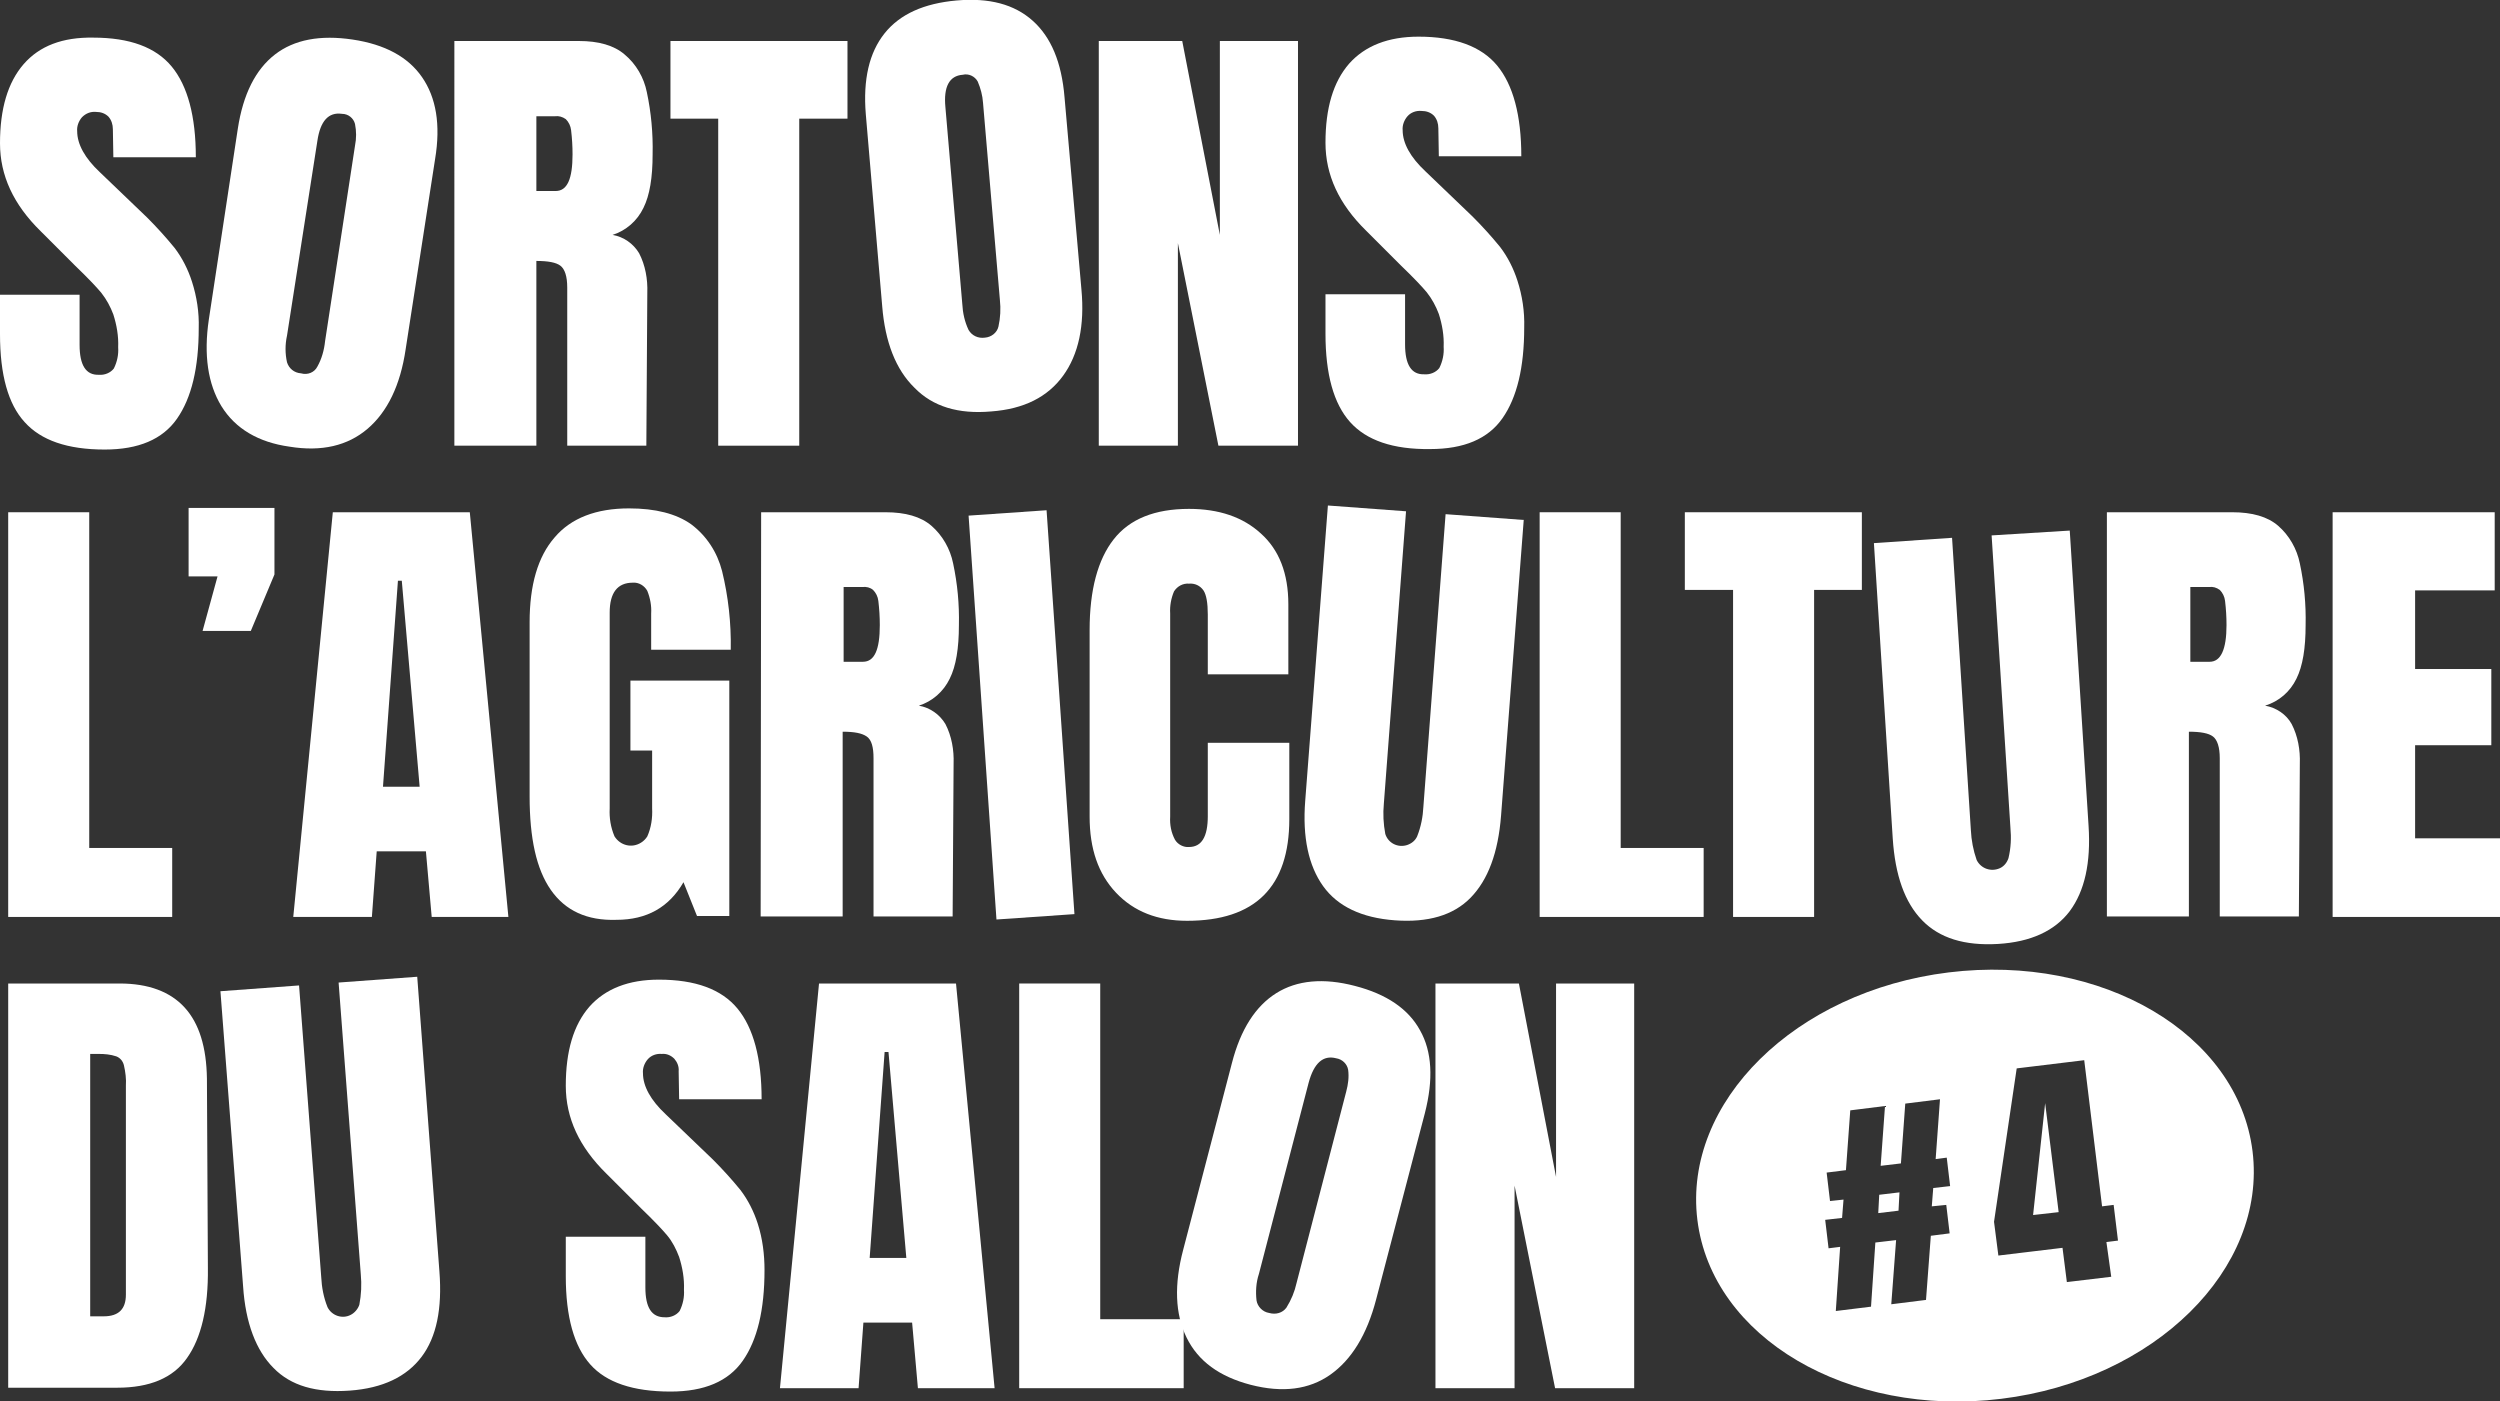 <?xml version="1.0" encoding="utf-8"?>
<!-- Generator: Adobe Illustrator 24.0.2, SVG Export Plug-In . SVG Version: 6.00 Build 0)  -->
<svg version="1.1" id="Calque_1" xmlns="http://www.w3.org/2000/svg" xmlns:xlink="http://www.w3.org/1999/xlink" x="0px" y="0px"
	 viewBox="0 0 518.3 290.5" style="enable-background:new 0 0 518.3 290.5;" xml:space="preserve">
<rect x="0" y="0" width="518.3" height="290.5" fill="#333333" stroke="none"/>
<style type="text/css">
	.st0{fill:#FFFFFF;}
</style>
<title>SAS #4</title>
<g id="Calque_2_1_">
	<g id="Calque_1-2">
		<g>
			<polygon class="st0" points="421.5,251.9 426.8,251.3 424,228.7 			"/>
			<polygon class="st0" points="389.4,251.5 393.6,251 393.8,247.2 389.6,247.7 			"/>
			<path class="st0" d="M467,238.7c-3-24.4-31.2-41-63-37.1s-55.1,26.9-52.1,51.3s31.2,41,63,37.1h0
				C446.7,286.1,470,263.1,467,238.7z M403.5,249.8l0.7,5.9l-3.9,0.5l-1,13.3l-7.2,0.9l1-13.3l-4.3,0.5l-0.9,13.3l-7.3,0.9l0.9-13.3
				l-2.4,0.3l-0.7-5.9l3.5-0.4l0.3-3.8l-2.8,0.3l-0.7-5.9l4-0.5l0.9-12.4l7.2-0.9l-0.9,12.4l4.2-0.5l0.9-12.4l7.2-0.9l-0.9,12.4
				l2.3-0.3l0.7,5.9l-3.5,0.4l-0.3,3.8L403.5,249.8z M437.7,264.7l-9.2,1.1l-0.9-7.1l-13.3,1.6l-0.9-7l4.7-31.8l14-1.7l3.7,30.3
				l2.4-0.3l0.9,7.4l-2.4,0.3L437.7,264.7z"/>
		</g>
		<polygon class="st0" points="148.9,92.4 148.9,24.6 139,24.6 139,8.5 175.7,8.5 175.7,24.6 165.7,24.6 165.7,92.4 		"/>
		<polygon class="st0" points="227.8,92.4 227.8,8.5 245.1,8.5 252.9,48.7 252.9,8.5 269.1,8.5 269.1,92.4 252.6,92.4 244.2,50.4 
			244.2,92.4 		"/>
		<polygon class="st0" points="1.7,190.1 1.7,106.2 18.5,106.2 18.5,175.8 35.7,175.8 35.7,190.1 		"/>
		<polygon class="st0" points="42,130.8 45.1,119.5 39.1,119.5 39.1,105.3 56.9,105.3 56.9,119.1 52,130.8 		"/>
		<path class="st0" d="M79.4,163.1H87l-3.7-42.7h-0.8L79.4,163.1z M60.8,190.1l8.2-83.9h28.4l8,83.9H89.5l-1.2-13.6H78.1l-1,13.6
			L60.8,190.1z"/>
		
			<rect x="203.6" y="106.2" transform="matrix(0.998 -6.888591e-02 6.888591e-02 0.998 -9.702 14.937)" class="st0" width="16.2" height="83.9"/>
		<polygon class="st0" points="319.2,190.1 319.2,106.2 336,106.2 336,175.8 353.2,175.8 353.2,190.1 		"/>
		<polygon class="st0" points="359.3,190.1 359.3,122.3 349.3,122.3 349.3,106.2 386,106.2 386,122.3 376.1,122.3 376.1,190.1 		"/>
		<polygon class="st0" points="483.6,106.2 483.6,190.1 518.3,190.1 518.3,173.8 500.7,173.8 500.7,154.5 516.5,154.5 516.5,138.7 
			500.7,138.7 500.7,122.4 517.2,122.4 517.2,106.2 		"/>
		<path class="st0" d="M183.4,218.1h0.8l3.7,42.7h-7.6L183.4,218.1z M169.8,203.9l-8.1,83.9H178l1-13.6h10.1l1.2,13.6h15.9l-8-83.9
			H169.8z"/>
		<polygon class="st0" points="211.3,203.9 211.3,287.8 245.4,287.8 245.4,273.5 228.1,273.5 228.1,203.9 		"/>
		<polygon class="st0" points="322.6,203.9 322.6,244 314.9,203.9 297.6,203.9 297.6,287.8 314,287.8 314,245.8 322.4,287.8 
			338.8,287.8 338.8,203.9 		"/>
		<path class="st0" d="M5.1,87.5C1.7,83.8,0,77.7,0,69.3v-8.2h16.5v10.4c0,4.2,1.3,6.3,4,6.2c1.2,0.1,2.4-0.4,3.1-1.3
			c0.7-1.4,1-2.9,0.9-4.4c0.1-2.3-0.3-4.6-1-6.8c-0.6-1.6-1.4-3.1-2.5-4.5c-1-1.2-2.8-3.1-5.4-5.6l-7.2-7.2C2.8,42.4,0,36.4,0,29.7
			c0-7.1,1.6-12.6,4.9-16.4S13,7.7,19.3,7.8c7.6,0,13,2,16.3,6c3.3,4,5,10.3,5,18.8H23.5l-0.1-5.8c0-1-0.3-1.9-0.9-2.6
			c-0.7-0.7-1.6-1-2.6-1c-1.1-0.1-2.1,0.3-2.9,1.1c-0.7,0.8-1.1,1.9-1,2.9c0,2.7,1.6,5.6,4.7,8.5l9.8,9.4c2,2,3.9,4.1,5.7,6.3
			c1.6,2.1,2.8,4.5,3.6,7c1,3.1,1.5,6.4,1.4,9.6c0,8.3-1.5,14.5-4.5,18.8c-3,4.3-8,6.4-15,6.4C14,93.2,8.5,91.3,5.1,87.5"/>
		<path class="st0" d="M65.8,76c0.9-1.6,1.4-3.4,1.6-5.3l6.2-40.5c0.3-1.5,0.3-3,0-4.5c-0.3-1.2-1.4-2.1-2.7-2.1
			c-2.8-0.4-4.5,1.5-5.1,5.6l-6.3,40.4c-0.4,1.8-0.4,3.7,0,5.5c0.4,1.3,1.5,2.2,2.9,2.3C63.8,77.8,65.2,77.2,65.8,76 M45.9,84.2
			c-2.8-4.6-3.7-10.6-2.6-18l6-39.5c1.1-7.2,3.7-12.3,7.7-15.4s9.4-4.1,16.1-3.1c6.7,1,11.5,3.6,14.4,7.8c2.9,4.2,3.9,9.8,2.7,17
			l-6.1,39.4c-1.1,7.5-3.8,13-7.9,16.5s-9.5,4.8-16.2,3.7C53.6,91.7,48.8,88.9,45.9,84.2"/>
		<path class="st0" d="M115.2,39.6c2.4,0,3.5-2.5,3.5-7.6c0-1.7-0.1-3.3-0.3-5c-0.1-0.9-0.5-1.7-1.1-2.3c-0.7-0.5-1.5-0.7-2.2-0.6
			h-3.9v15.5H115.2z M94.2,8.5h25.8c4.1,0,7.3,0.9,9.5,2.8c2.4,2,4,4.8,4.6,7.8c0.9,4.2,1.3,8.6,1.2,12.9c0,4.8-0.6,8.5-1.9,11.1
			c-1.3,2.7-3.6,4.7-6.4,5.6c2.3,0.4,4.3,1.8,5.5,3.8c1.3,2.5,1.8,5.4,1.7,8.2l-0.2,31.7h-16.4V59.6c0-2.3-0.5-3.8-1.4-4.5
			s-2.6-1-5-1v38.3h-17L94.2,8.5z"/>
		<path class="st0" d="M207,67.7c0.4-1.8,0.5-3.7,0.3-5.5l-3.5-40.9c-0.1-1.5-0.5-3-1.1-4.4c-0.6-1.1-1.9-1.7-3.1-1.4
			c-2.8,0.2-4,2.5-3.6,6.7l3.5,40.8c0.1,1.9,0.5,3.7,1.3,5.4c0.7,1.2,2,1.8,3.4,1.6C205.5,69.9,206.7,69,207,67.7 M189.6,80.4
			c-3.9-3.8-6.1-9.5-6.7-16.9l-3.4-39.8c-0.6-7.2,0.7-12.8,3.9-16.8s8.2-6.2,14.9-6.8c6.8-0.6,12,0.8,15.8,4.2s6,8.6,6.6,15.9
			l3.5,39.8c0.7,7.5-0.6,13.5-3.8,17.9c-3.2,4.4-8.1,6.9-14.9,7.4C198.7,85.9,193.4,84.3,189.6,80.4"/>
		<path class="st0" d="M279.9,87.5c-3.4-3.8-5.1-9.9-5.1-18.3v-8.2h16.5v10.4c0,4.2,1.3,6.3,4,6.2c1.2,0.1,2.4-0.4,3.1-1.3
			c0.7-1.4,1-2.9,0.9-4.4c0.1-2.3-0.3-4.6-1-6.8c-0.6-1.6-1.4-3.1-2.5-4.5c-1-1.2-2.8-3.1-5.4-5.6l-7.2-7.2
			c-5.6-5.5-8.4-11.5-8.4-18.2c0-7.2,1.6-12.6,4.9-16.4c3.3-3.7,8.1-5.6,14.4-5.6c7.5,0,13,2,16.3,6s5,10.3,5,18.8h-17.1l-0.1-5.8
			c0-1-0.3-1.9-0.9-2.6c-0.7-0.7-1.6-1-2.6-1c-1.1-0.1-2.2,0.3-2.9,1.1c-0.7,0.8-1.1,1.9-1,2.9c0,2.7,1.6,5.6,4.7,8.5l9.8,9.4
			c2,2,3.9,4.1,5.7,6.3c1.6,2.1,2.8,4.5,3.6,7c1,3.1,1.5,6.4,1.4,9.7c0,8.3-1.5,14.5-4.5,18.8s-8,6.4-15,6.4
			C288.8,93.2,283.3,91.3,279.9,87.5"/>
		<path class="st0" d="M114.2,184.5c-3-4.3-4.4-10.7-4.4-19.4V129c0-7.7,1.7-13.6,5.2-17.6c3.4-4,8.6-6,15.4-6
			c5.5,0,9.8,1.1,12.9,3.3c3.2,2.4,5.4,5.8,6.4,9.7c1.3,5.3,1.9,10.8,1.8,16.3H135v-7.5c0.1-1.6-0.2-3.2-0.8-4.7
			c-0.6-1.1-1.8-1.8-3-1.7c-3.2,0-4.8,2.1-4.8,6.2v40.6c-0.1,2,0.2,3.9,1,5.8c1.2,1.9,3.6,2.5,5.5,1.3c0.5-0.3,1-0.8,1.3-1.3
			c0.8-1.8,1.1-3.8,1-5.8v-12h-4.5v-14.5h20.5v48.8h-6.7l-2.8-7c-3,5.2-7.6,7.8-13.9,7.8C121.7,190.9,117.2,188.8,114.2,184.5"/>
		<path class="st0" d="M178.9,137.2c2.4,0,3.5-2.5,3.5-7.6c0-1.7-0.1-3.3-0.3-5c-0.1-0.9-0.5-1.7-1.1-2.3c-0.6-0.5-1.4-0.7-2.2-0.6
			h-3.9v15.5L178.9,137.2z M157.8,106.2h25.8c4.1,0,7.3,0.9,9.5,2.8c2.3,2,3.9,4.8,4.5,7.8c0.9,4.2,1.3,8.5,1.2,12.8
			c0,4.8-0.6,8.5-1.9,11.1c-1.3,2.7-3.6,4.7-6.4,5.6c2.3,0.4,4.3,1.8,5.5,3.8c1.3,2.5,1.8,5.4,1.7,8.2l-0.2,31.7h-16.4v-32.8
			c0-2.3-0.4-3.8-1.4-4.5s-2.6-1-5-1v38.3h-17L157.8,106.2z"/>
		<path class="st0" d="M231.4,185.1c-3.7-3.9-5.5-9.1-5.5-15.8v-38.7c0-8.3,1.7-14.6,5-18.8c3.3-4.2,8.5-6.3,15.6-6.3
			c6.2,0,11.2,1.7,14.9,5.1c3.8,3.4,5.7,8.3,5.7,14.7v14.5h-16.7v-12.4c0-2.4-0.3-4.1-0.9-5c-0.7-1-1.8-1.5-3-1.4
			c-1.2-0.1-2.4,0.5-3.1,1.6c-0.6,1.4-0.9,3-0.8,4.6v42.1c-0.1,1.7,0.2,3.3,1,4.8c0.6,1,1.8,1.6,2.9,1.5c2.6,0,3.9-2.1,3.9-6.4V154
			h16.9v15.8c0,14.1-7.1,21.1-21.2,21.1C240,190.9,235.1,189,231.4,185.1"/>
		<path class="st0" d="M274.3,183.7c-3-4.2-4.3-10.1-3.7-17.7l4.7-61.2l16.2,1.2l-4.6,60.6c-0.2,2.1-0.1,4.2,0.3,6.3
			c0.6,1.9,2.6,2.9,4.5,2.3c0.9-0.3,1.7-0.9,2.1-1.8c0.8-2,1.2-4.1,1.3-6.2l4.6-60.6l16.2,1.2l-4.7,61.3c-0.6,7.7-2.7,13.3-6.3,17
			c-3.6,3.7-8.9,5.2-15.7,4.7C282.3,190.3,277.3,187.9,274.3,183.7"/>
		<path class="st0" d="M398.5,190.8c-3.6-3.7-5.6-9.3-6.1-17l-3.9-61.2l16.2-1.1l3.9,60.6c0.1,2.1,0.5,4.2,1.2,6.2
			c0.9,1.8,3,2.5,4.8,1.7c0.9-0.4,1.5-1.2,1.8-2.1c0.5-2.1,0.6-4.2,0.4-6.3l-3.9-60.6l16.2-1l3.9,61.2c0.5,7.7-0.8,13.5-3.9,17.7
			c-3.1,4.1-8.1,6.4-14.9,6.8C407.3,196.1,402.1,194.5,398.5,190.8"/>
		<path class="st0" d="M458.1,137.2c2.3,0,3.5-2.5,3.5-7.6c0-1.7-0.1-3.3-0.3-5c-0.1-0.9-0.5-1.7-1.1-2.3c-0.7-0.5-1.4-0.7-2.2-0.6
			h-3.9v15.5L458.1,137.2z M437,106.2h25.8c4.1,0,7.3,0.9,9.5,2.8c2.3,2,3.9,4.8,4.5,7.8c0.9,4.2,1.3,8.5,1.2,12.8
			c0,4.8-0.6,8.5-1.9,11.1c-1.3,2.7-3.6,4.7-6.5,5.6c2.3,0.4,4.4,1.8,5.5,3.8c1.3,2.5,1.8,5.4,1.7,8.2l-0.2,31.7h-16.4v-32.8
			c0-2.3-0.5-3.8-1.4-4.5s-2.6-1-5-1v38.3h-17V106.2z"/>
		<path class="st0" d="M21.5,272.9c3.1,0,4.6-1.5,4.6-4.5v-43.3c0.1-1.4-0.1-2.9-0.4-4.2c-0.2-0.9-0.8-1.6-1.6-1.9
			c-1.2-0.4-2.4-0.5-3.6-0.5h-1.8v54.4L21.5,272.9z M1.7,203.9h23.1c6,0,10.5,1.7,13.5,5c3,3.3,4.5,8.2,4.6,14.7l0.2,39.3
			c0.1,8.3-1.4,14.5-4.3,18.6c-2.9,4.2-7.8,6.2-14.5,6.2H1.7V203.9z"/>
		<path class="st0" d="M56.7,283.6c-3.6-3.6-5.8-9.3-6.3-16.9l-4.7-61.2l16.3-1.2l4.6,60.5c0.1,2.1,0.5,4.2,1.3,6.2
			c0.9,1.8,3.1,2.5,4.8,1.6c0.8-0.4,1.5-1.2,1.8-2.1c0.4-2.1,0.5-4.2,0.3-6.3l-4.6-60.5l16.3-1.2l4.6,61.1
			c0.6,7.7-0.6,13.6-3.7,17.7s-8,6.5-14.9,7C65.5,288.8,60.3,287.3,56.7,283.6"/>
		<path class="st0" d="M122.4,282.9c-3.4-3.8-5.1-9.9-5.1-18.3v-8.2h16.5v10.5c0,4.2,1.3,6.2,4,6.2c1.2,0.1,2.4-0.4,3.1-1.3
			c0.7-1.4,1-2.9,0.9-4.4c0.1-2.3-0.3-4.6-1-6.8c-0.6-1.6-1.4-3.2-2.5-4.5c-1-1.2-2.8-3.1-5.4-5.6l-7.2-7.2
			c-5.6-5.5-8.4-11.5-8.4-18.2c0-7.2,1.6-12.6,4.9-16.4c3.3-3.7,8.1-5.6,14.4-5.6c7.6,0,13,2,16.3,6c3.3,4,5,10.3,5,18.8h-17.1
			l-0.1-5.8c0.1-1-0.3-1.9-0.9-2.6c-0.7-0.7-1.6-1.1-2.6-1c-1.1-0.1-2.2,0.3-2.9,1.1c-0.7,0.8-1.1,1.9-1,2.9c0,2.7,1.6,5.6,4.7,8.5
			l9.8,9.4c2,2,3.9,4.1,5.7,6.3c1.6,2.1,2.8,4.5,3.6,7c1,3.1,1.4,6.4,1.4,9.6c0,8.3-1.5,14.5-4.5,18.8s-8,6.4-15,6.4
			C131.2,288.5,125.7,286.6,122.4,282.9"/>
		<path class="st0" d="M266.7,271.1c1-1.6,1.7-3.3,2.1-5.1l10.3-39.7c0.4-1.5,0.6-3,0.4-4.5c-0.2-1.2-1.2-2.2-2.5-2.4
			c-2.7-0.7-4.6,1-5.7,5.1l-10.3,39.6c-0.6,1.8-0.7,3.7-0.5,5.5c0.2,1.3,1.3,2.4,2.6,2.6C264.5,272.6,265.9,272.2,266.7,271.1
			 M246,277.3c-2.4-4.9-2.6-11-0.7-18.2l10.1-38.7c1.8-7,4.9-11.8,9.2-14.5s9.8-3.2,16.3-1.5c6.6,1.7,11.1,4.8,13.5,9.2
			c2.5,4.4,2.8,10.2,1,17.2l-10.1,38.6c-1.9,7.3-5.1,12.5-9.5,15.6c-4.4,3.1-9.9,3.8-16.5,2.1C252.8,285.4,248.4,282.2,246,277.3"/>
	</g>
</g>
</svg>
